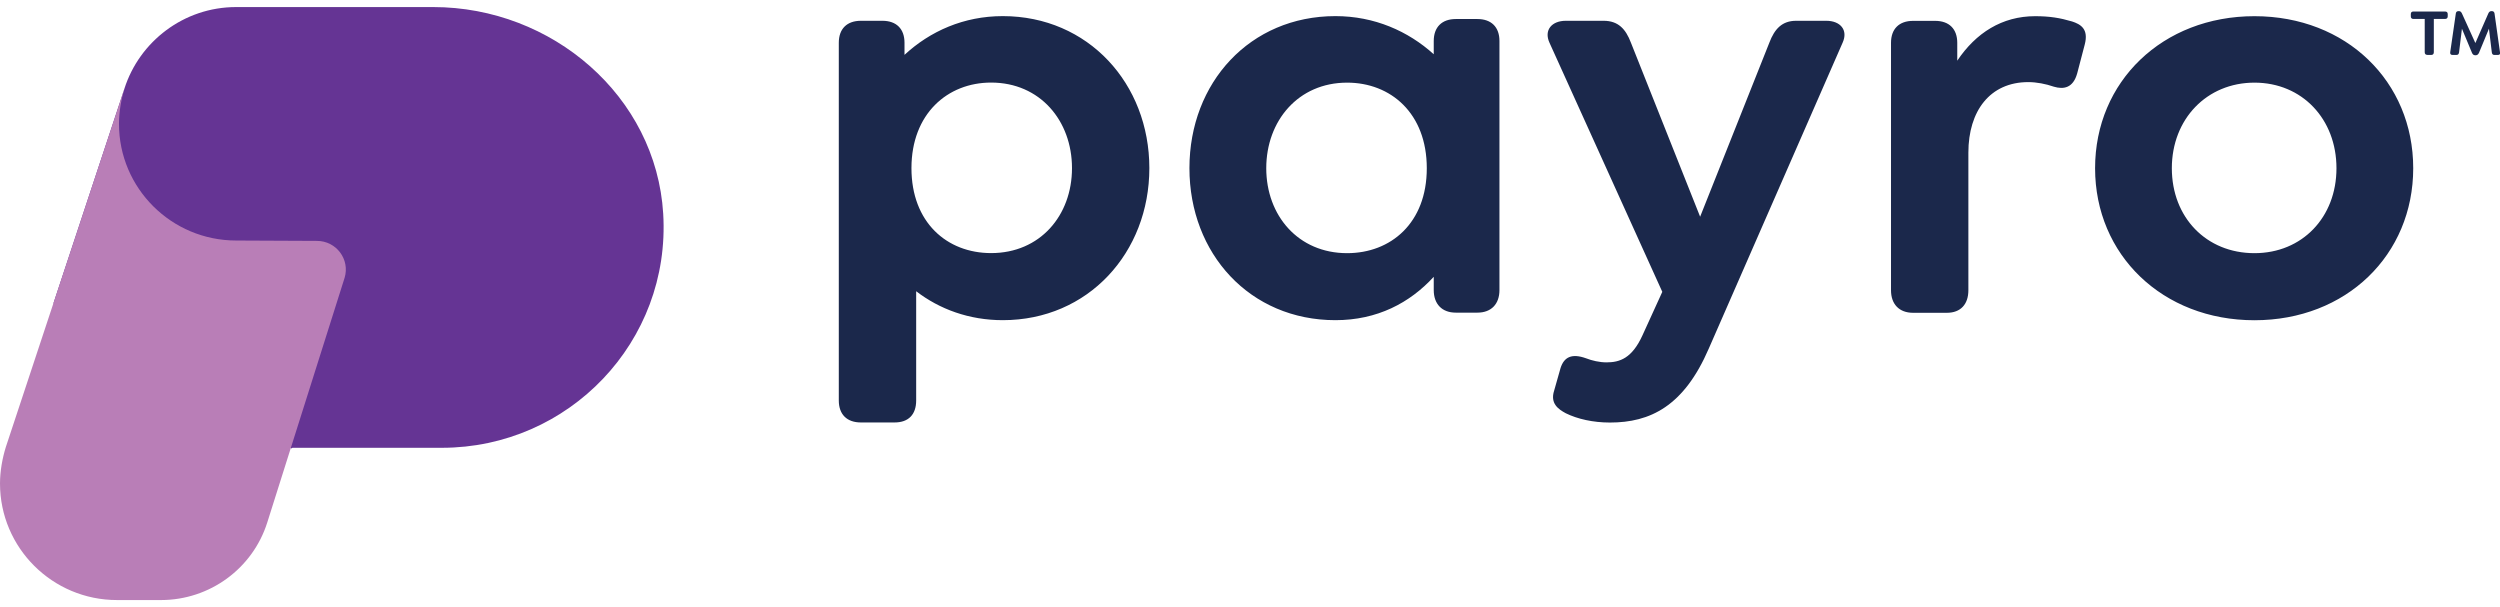 <svg width="177" height="43" viewBox="0 0 177 43" fill="none" xmlns="http://www.w3.org/2000/svg">
<g clip-path="url(#clip0_266_739)">
<path d="M171.85 3.891H172.129C172.249 3.891 172.315 3.82 172.315 3.7V1.342H173.107C173.228 1.342 173.299 1.277 173.299 1.158V0.995C173.299 0.875 173.228 0.815 173.107 0.815H170.871C170.751 0.815 170.686 0.875 170.686 0.995V1.158C170.686 1.277 170.751 1.342 170.871 1.342H171.67V3.695C171.67 3.814 171.73 3.885 171.85 3.885V3.891ZM177 3.706L176.612 0.951C176.595 0.842 176.524 0.788 176.426 0.788H176.387C176.289 0.788 176.223 0.842 176.174 0.951L175.256 3.048L174.305 0.951C174.255 0.848 174.195 0.788 174.097 0.788H174.059C173.955 0.788 173.889 0.842 173.873 0.951L173.474 3.706C173.457 3.825 173.523 3.891 173.638 3.891H173.911C174.031 3.891 174.086 3.825 174.102 3.706L174.305 2.032L175.015 3.738C175.064 3.853 175.136 3.912 175.245 3.912H175.283C175.387 3.912 175.458 3.853 175.513 3.738L176.218 2.032L176.42 3.706C176.437 3.825 176.486 3.891 176.606 3.891H176.847C176.967 3.891 177.033 3.825 177.011 3.706H177Z" fill="#1B284B"/>
<path d="M70.998 1.141C68.237 1.141 65.854 2.206 64.039 3.884V3.026C64.039 2.043 63.465 1.472 62.475 1.472H60.95C59.961 1.472 59.387 2.043 59.387 3.026V28.356C59.387 29.34 59.961 29.91 60.95 29.91H63.339C64.329 29.91 64.865 29.34 64.865 28.356V20.619C66.51 21.885 68.609 22.668 70.998 22.668C77.05 22.668 81.374 17.881 81.374 11.904C81.374 5.927 77.05 1.141 70.998 1.141ZM70.173 17.919C67.046 17.919 64.531 15.751 64.531 11.904C64.531 8.057 67.084 5.846 70.173 5.846C73.633 5.846 75.897 8.546 75.897 11.904C75.897 15.262 73.633 17.919 70.173 17.919ZM104.598 1.347H103.072C102.083 1.347 101.509 1.923 101.509 2.901V3.841C99.699 2.206 97.31 1.141 94.549 1.141C88.498 1.141 84.212 5.846 84.212 11.904C84.212 17.962 88.492 22.668 94.549 22.668C97.513 22.668 99.82 21.44 101.509 19.598V20.538C101.509 21.521 102.088 22.135 103.072 22.135H104.598C105.587 22.135 106.161 21.521 106.161 20.538V2.901C106.161 1.918 105.587 1.347 104.598 1.347ZM95.375 17.924C91.914 17.924 89.651 15.262 89.651 11.91C89.651 8.557 91.914 5.851 95.375 5.851C98.464 5.851 101.017 8.019 101.017 11.91C101.017 15.8 98.464 17.924 95.375 17.924ZM129.308 1.472H127.165C126.175 1.472 125.639 2.043 125.268 3.026L120.369 15.344L115.471 3.026C115.099 2.043 114.564 1.472 113.536 1.472H110.857C109.868 1.472 109.294 2.13 109.704 3.026L117.691 20.663L116.291 23.733C115.548 25.368 114.684 25.656 113.738 25.656C113.246 25.656 112.71 25.531 112.295 25.368C111.267 24.999 110.731 25.287 110.485 26.064L110.032 27.661C109.742 28.563 110.321 28.97 110.857 29.258C111.683 29.666 112.792 29.916 113.984 29.916C116.827 29.916 119.216 28.769 120.982 24.678L130.456 3.026C130.866 2.124 130.292 1.472 129.302 1.472H129.308ZM146.687 1.516C145.861 1.271 145.123 1.146 144.09 1.146C141.745 1.146 139.891 2.331 138.574 4.297V3.031C138.574 2.048 138 1.477 137.01 1.477H135.447C134.457 1.477 133.883 2.048 133.883 3.031V20.549C133.883 21.532 134.457 22.146 135.447 22.146H137.836C138.825 22.146 139.361 21.532 139.361 20.549V10.807C139.361 7.862 140.886 5.813 143.603 5.813C144.183 5.813 144.839 5.938 145.418 6.139C146.118 6.346 146.78 6.221 147.064 5.199L147.6 3.151C147.889 2.048 147.31 1.717 146.692 1.516H146.687ZM159.616 22.673C166.121 22.673 170.856 18.049 170.856 11.91C170.856 5.77 166.121 1.146 159.616 1.146C153.11 1.146 148.332 5.77 148.332 11.91C148.332 18.049 153.11 22.673 159.616 22.673ZM159.616 17.924C156.199 17.924 153.766 15.387 153.766 11.91C153.766 8.432 156.237 5.851 159.616 5.851C162.994 5.851 165.422 8.432 165.422 11.91C165.422 15.387 162.994 17.924 159.616 17.924Z" fill="#1B284B"/>
<path d="M8.807 6.281C9.868 2.945 13.011 0.5 16.718 0.5H30.669C39.077 0.5 46.452 6.797 46.955 15.132C47.502 24.189 40.274 31.704 31.281 31.704H20.714C20.676 31.704 20.648 31.726 20.637 31.758L3.783 21.478L8.807 6.281Z" fill="#653494"/>
<path d="M8.84 6.184C8.588 6.971 8.424 7.901 8.424 8.77C8.424 13.323 12.136 17.029 16.723 17.029L22.441 17.056C23.808 17.056 24.792 18.365 24.398 19.669L18.921 36.996C17.887 40.256 14.848 42.478 11.409 42.484H8.293C3.712 42.489 0 38.784 0 34.231C0 33.361 0.169 32.432 0.415 31.644L8.84 6.184Z" fill="#B97EB7"/>
</g>
<defs>
<clipPath id="clip0_266_739">
<rect width="177" height="42" fill="white" transform="translate(0 0.5)"/>
</clipPath>
</defs>
</svg>
